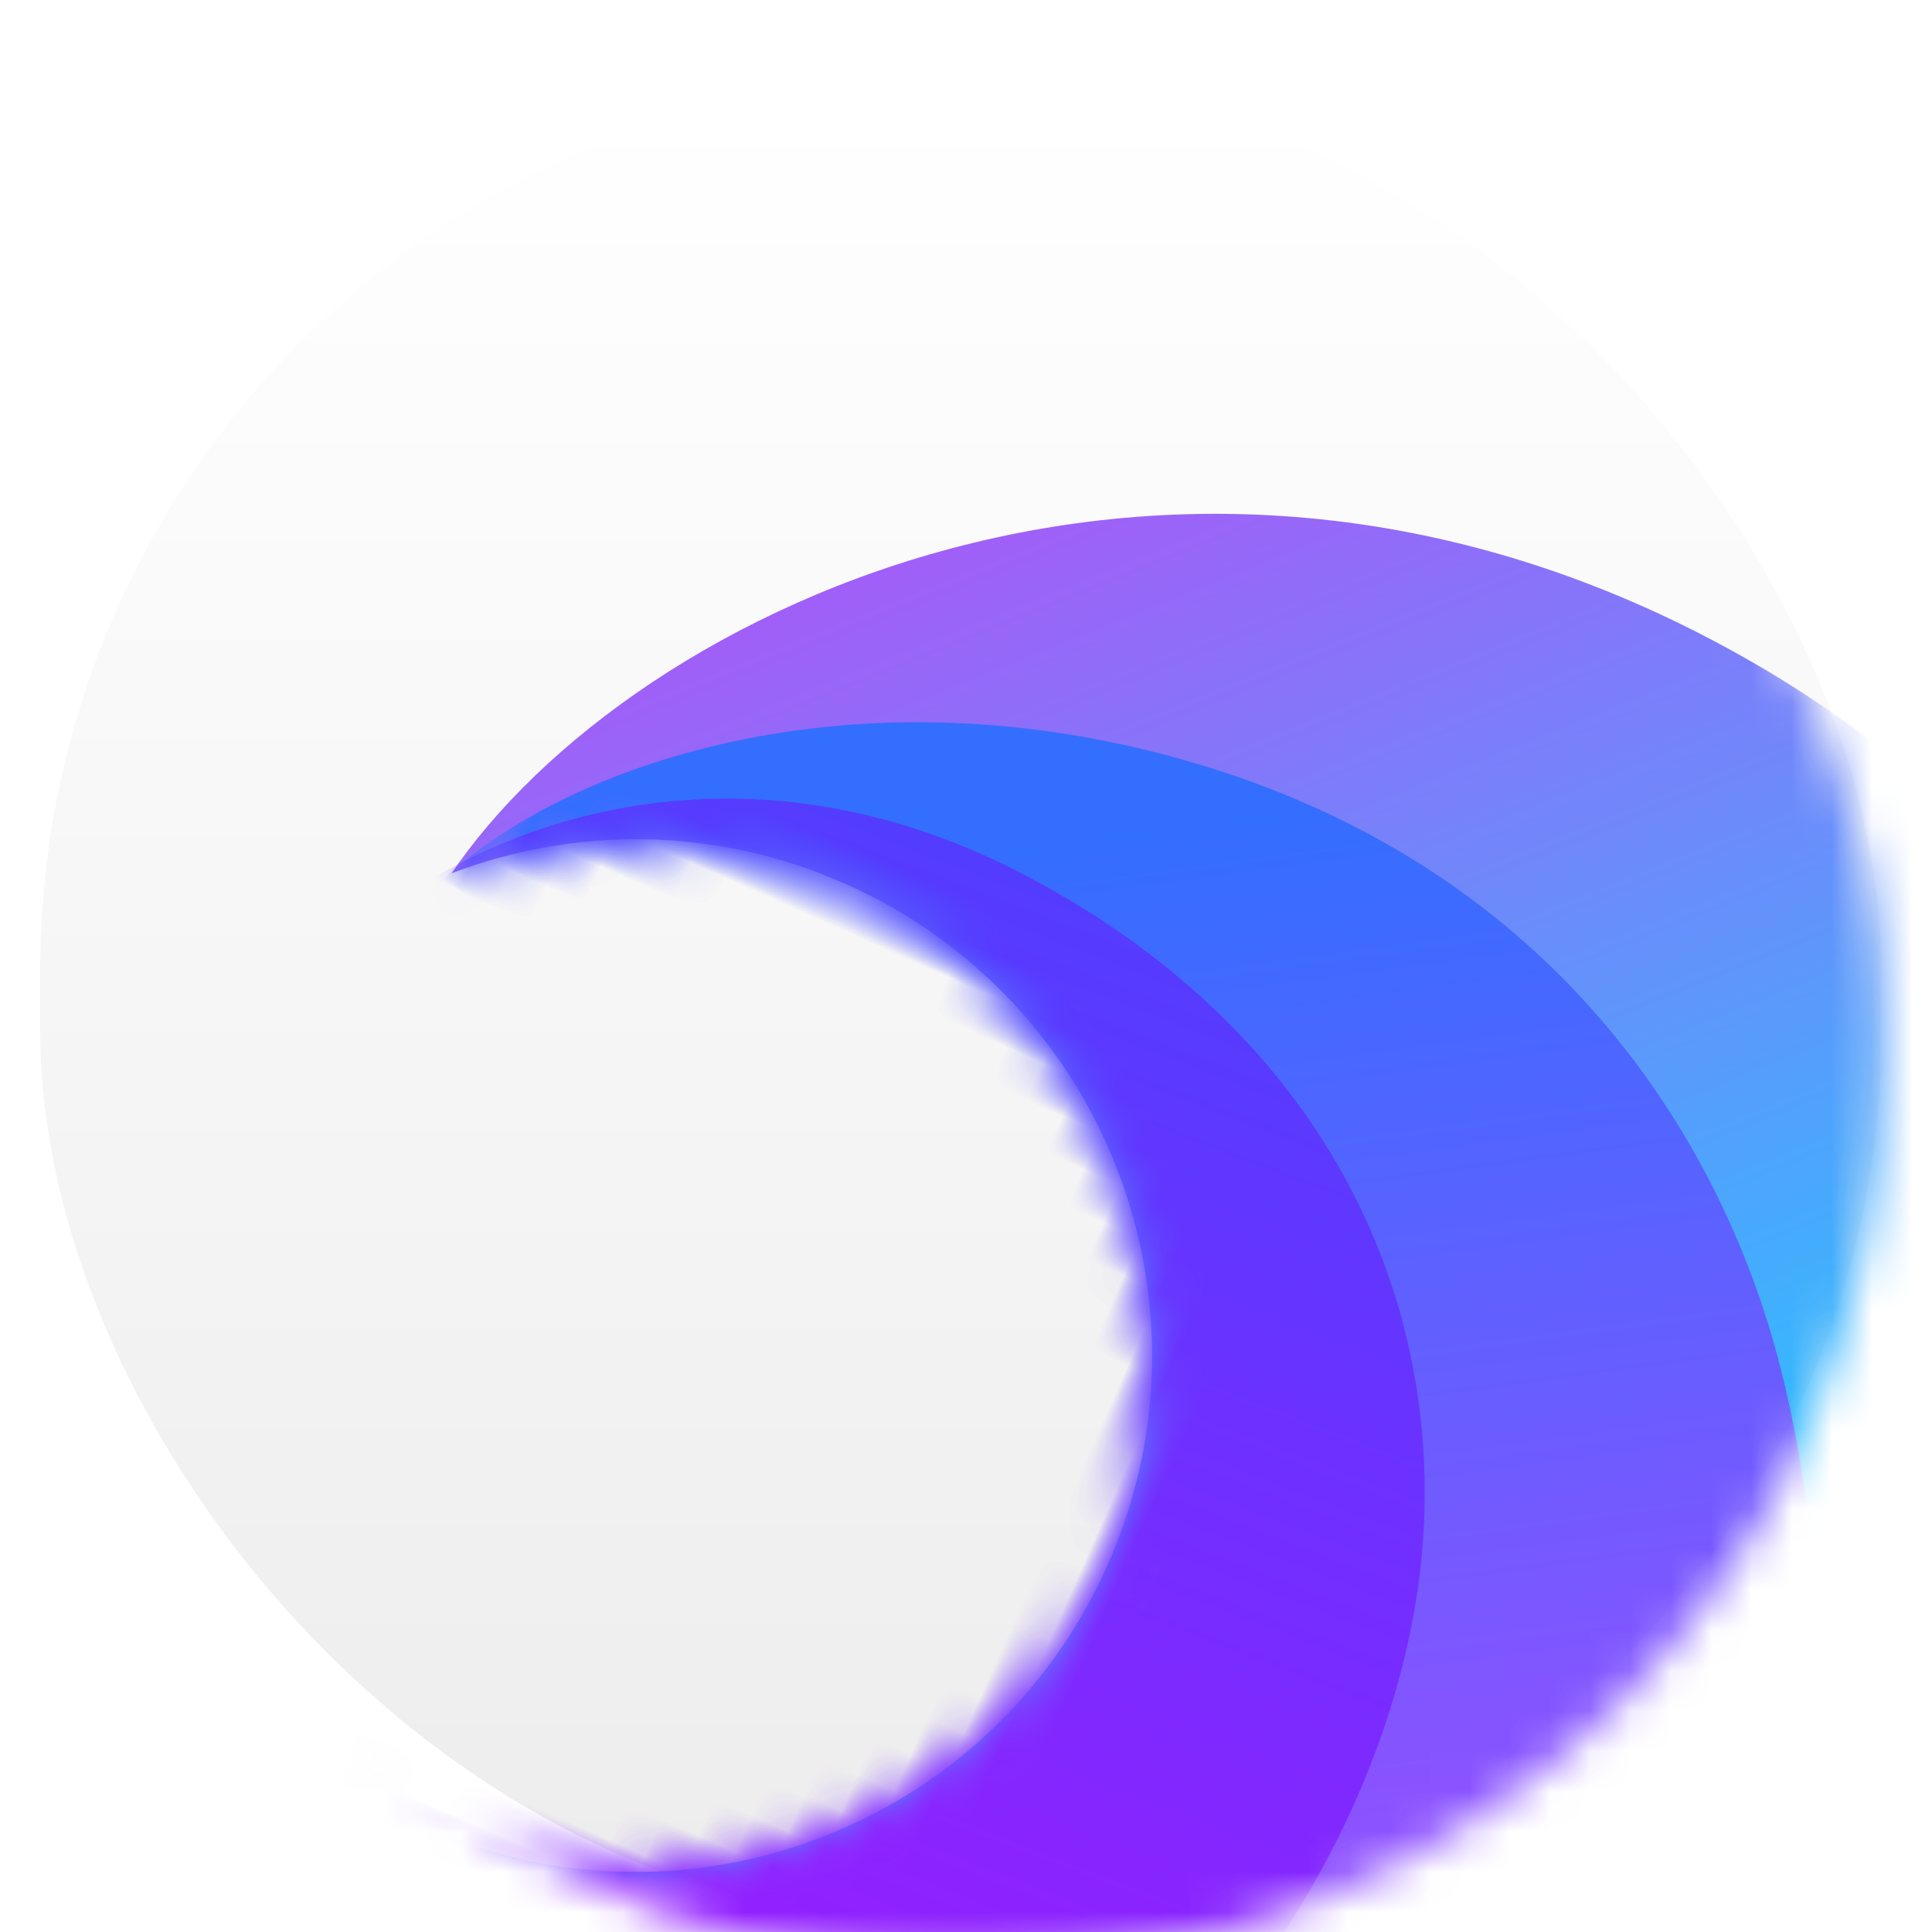 <svg xmlns="http://www.w3.org/2000/svg" xmlns:xlink="http://www.w3.org/1999/xlink" width="48" height="48" viewBox="0 0 48 48">
  <defs>
    <filter id="deepin-browser48-a" width="128.3%" height="128.3%" x="-14.1%" y="-14.1%" filterUnits="objectBoundingBox">
      <feOffset dy="1" in="SourceAlpha" result="shadowOffsetOuter1"/>
      <feGaussianBlur in="shadowOffsetOuter1" result="shadowBlurOuter1" stdDeviation="1"/>
      <feComposite in="shadowBlurOuter1" in2="SourceAlpha" operator="out" result="shadowBlurOuter1"/>
      <feColorMatrix in="shadowBlurOuter1" result="shadowMatrixOuter1" values="0 0 0 0 0   0 0 0 0 0   0 0 0 0 0  0 0 0 0.2 0"/>
      <feMerge>
        <feMergeNode in="shadowMatrixOuter1"/>
        <feMergeNode in="SourceGraphic"/>
      </feMerge>
    </filter>
    <linearGradient id="deepin-browser48-c" x1="50%" x2="50%" y1="0%" y2="98.139%">
      <stop offset="0%" stop-color="#FFF"/>
      <stop offset="100%" stop-color="#EDEDED"/>
    </linearGradient>
    <rect id="deepin-browser48-b" width="45.742" height="45.742" x="0" y="0" rx="22.125"/>
    <filter id="deepin-browser48-d" width="120.8%" height="123.1%" x="-10.4%" y="-11.6%" filterUnits="objectBoundingBox">
      <feOffset dy="1" in="SourceAlpha" result="shadowOffsetOuter1"/>
      <feGaussianBlur in="shadowOffsetOuter1" result="shadowBlurOuter1" stdDeviation="1"/>
      <feColorMatrix in="shadowBlurOuter1" result="shadowMatrixOuter1" values="0 0 0 0 0   0 0 0 0 0.017   0 0 0 0 0.44  0 0 0 0.29 0"/>
      <feMerge>
        <feMergeNode in="shadowMatrixOuter1"/>
        <feMergeNode in="SourceGraphic"/>
      </feMerge>
    </filter>
    <linearGradient id="deepin-browser48-g" x1="36.116%" x2="81.488%" y1="9.879%" y2="45.888%">
      <stop offset="0%" stop-color="#A05FF8"/>
      <stop offset="100%" stop-color="#0BDCFF"/>
    </linearGradient>
    <path id="deepin-browser48-f" d="M32.956,0.263 C49.245,2.155 61.937,19.17 61.937,27.762 C61.937,36.355 55.722,58.071 37.615,55.234 C19.508,52.398 -12.013,44.953 4.887,41.717 C7.64,41.19 10.059,40.583 12.178,39.904 C12.848,40.013 13.537,40.07 14.238,40.07 C21.322,40.07 27.065,34.327 27.065,27.244 C27.065,20.16 21.322,14.417 14.238,14.417 C10.705,14.417 7.505,15.846 5.185,18.158 L5.172,18.23 C6.56,10.262 16.668,-1.628 32.956,0.263 Z"/>
    <linearGradient id="deepin-browser48-h" x1="50%" x2="81.713%" y1="0%" y2="50%">
      <stop offset="0%" stop-color="#336EFF"/>
      <stop offset="100%" stop-color="#954FFF"/>
    </linearGradient>
    <linearGradient id="deepin-browser48-j" x1="50%" x2="54.602%" y1="0%" y2="82.155%">
      <stop offset="0%" stop-color="#523DFF"/>
      <stop offset="100%" stop-color="#A717FF"/>
    </linearGradient>
  </defs>
  <g fill="none" fill-rule="evenodd" filter="url(#deepin-browser48-a)" transform="translate(1 1)">
    <mask id="deepin-browser48-e" fill="#fff">
      <use xlink:href="#deepin-browser48-b"/>
    </mask>
    <use fill="url(#deepin-browser48-c)" xlink:href="#deepin-browser48-b"/>
    <g filter="url(#deepin-browser48-d)" mask="url(#deepin-browser48-e)">
      <g transform="rotate(24 6.434 30.269)">
        <mask id="deepin-browser48-i" fill="#fff">
          <use xlink:href="#deepin-browser48-f"/>
        </mask>
        <use fill="url(#deepin-browser48-g)" xlink:href="#deepin-browser48-f"/>
        <path fill="url(#deepin-browser48-h)" d="M5.046,18.395 C6.687,14.539 12.08,9.48 20.482,8.212 C28.885,6.943 35.203,10.298 39.23,14.647 C42.762,18.461 48.873,28.206 44.214,38.587 C42.669,42.03 38.621,47.366 32.071,54.593 L1.162,43.553 L22.794,28.381 C12.875,21.723 6.959,18.395 5.046,18.395 Z" mask="url(#deepin-browser48-i)"/>
        <path fill="url(#deepin-browser48-j)" d="M3.586,20.634 C5.225,16.781 10.19,11.879 18.243,12.407 C26.297,12.934 31.683,17.392 33.909,23.303 C35.762,28.225 35.789,35.838 31.133,43.427 C29.321,46.379 25.501,50.415 19.671,55.533 L-0.674,46.081 L20.935,30.917 C11.279,24.062 5.496,20.634 3.586,20.634 Z" mask="url(#deepin-browser48-i)"/>
      </g>
    </g>
  </g>
</svg>
